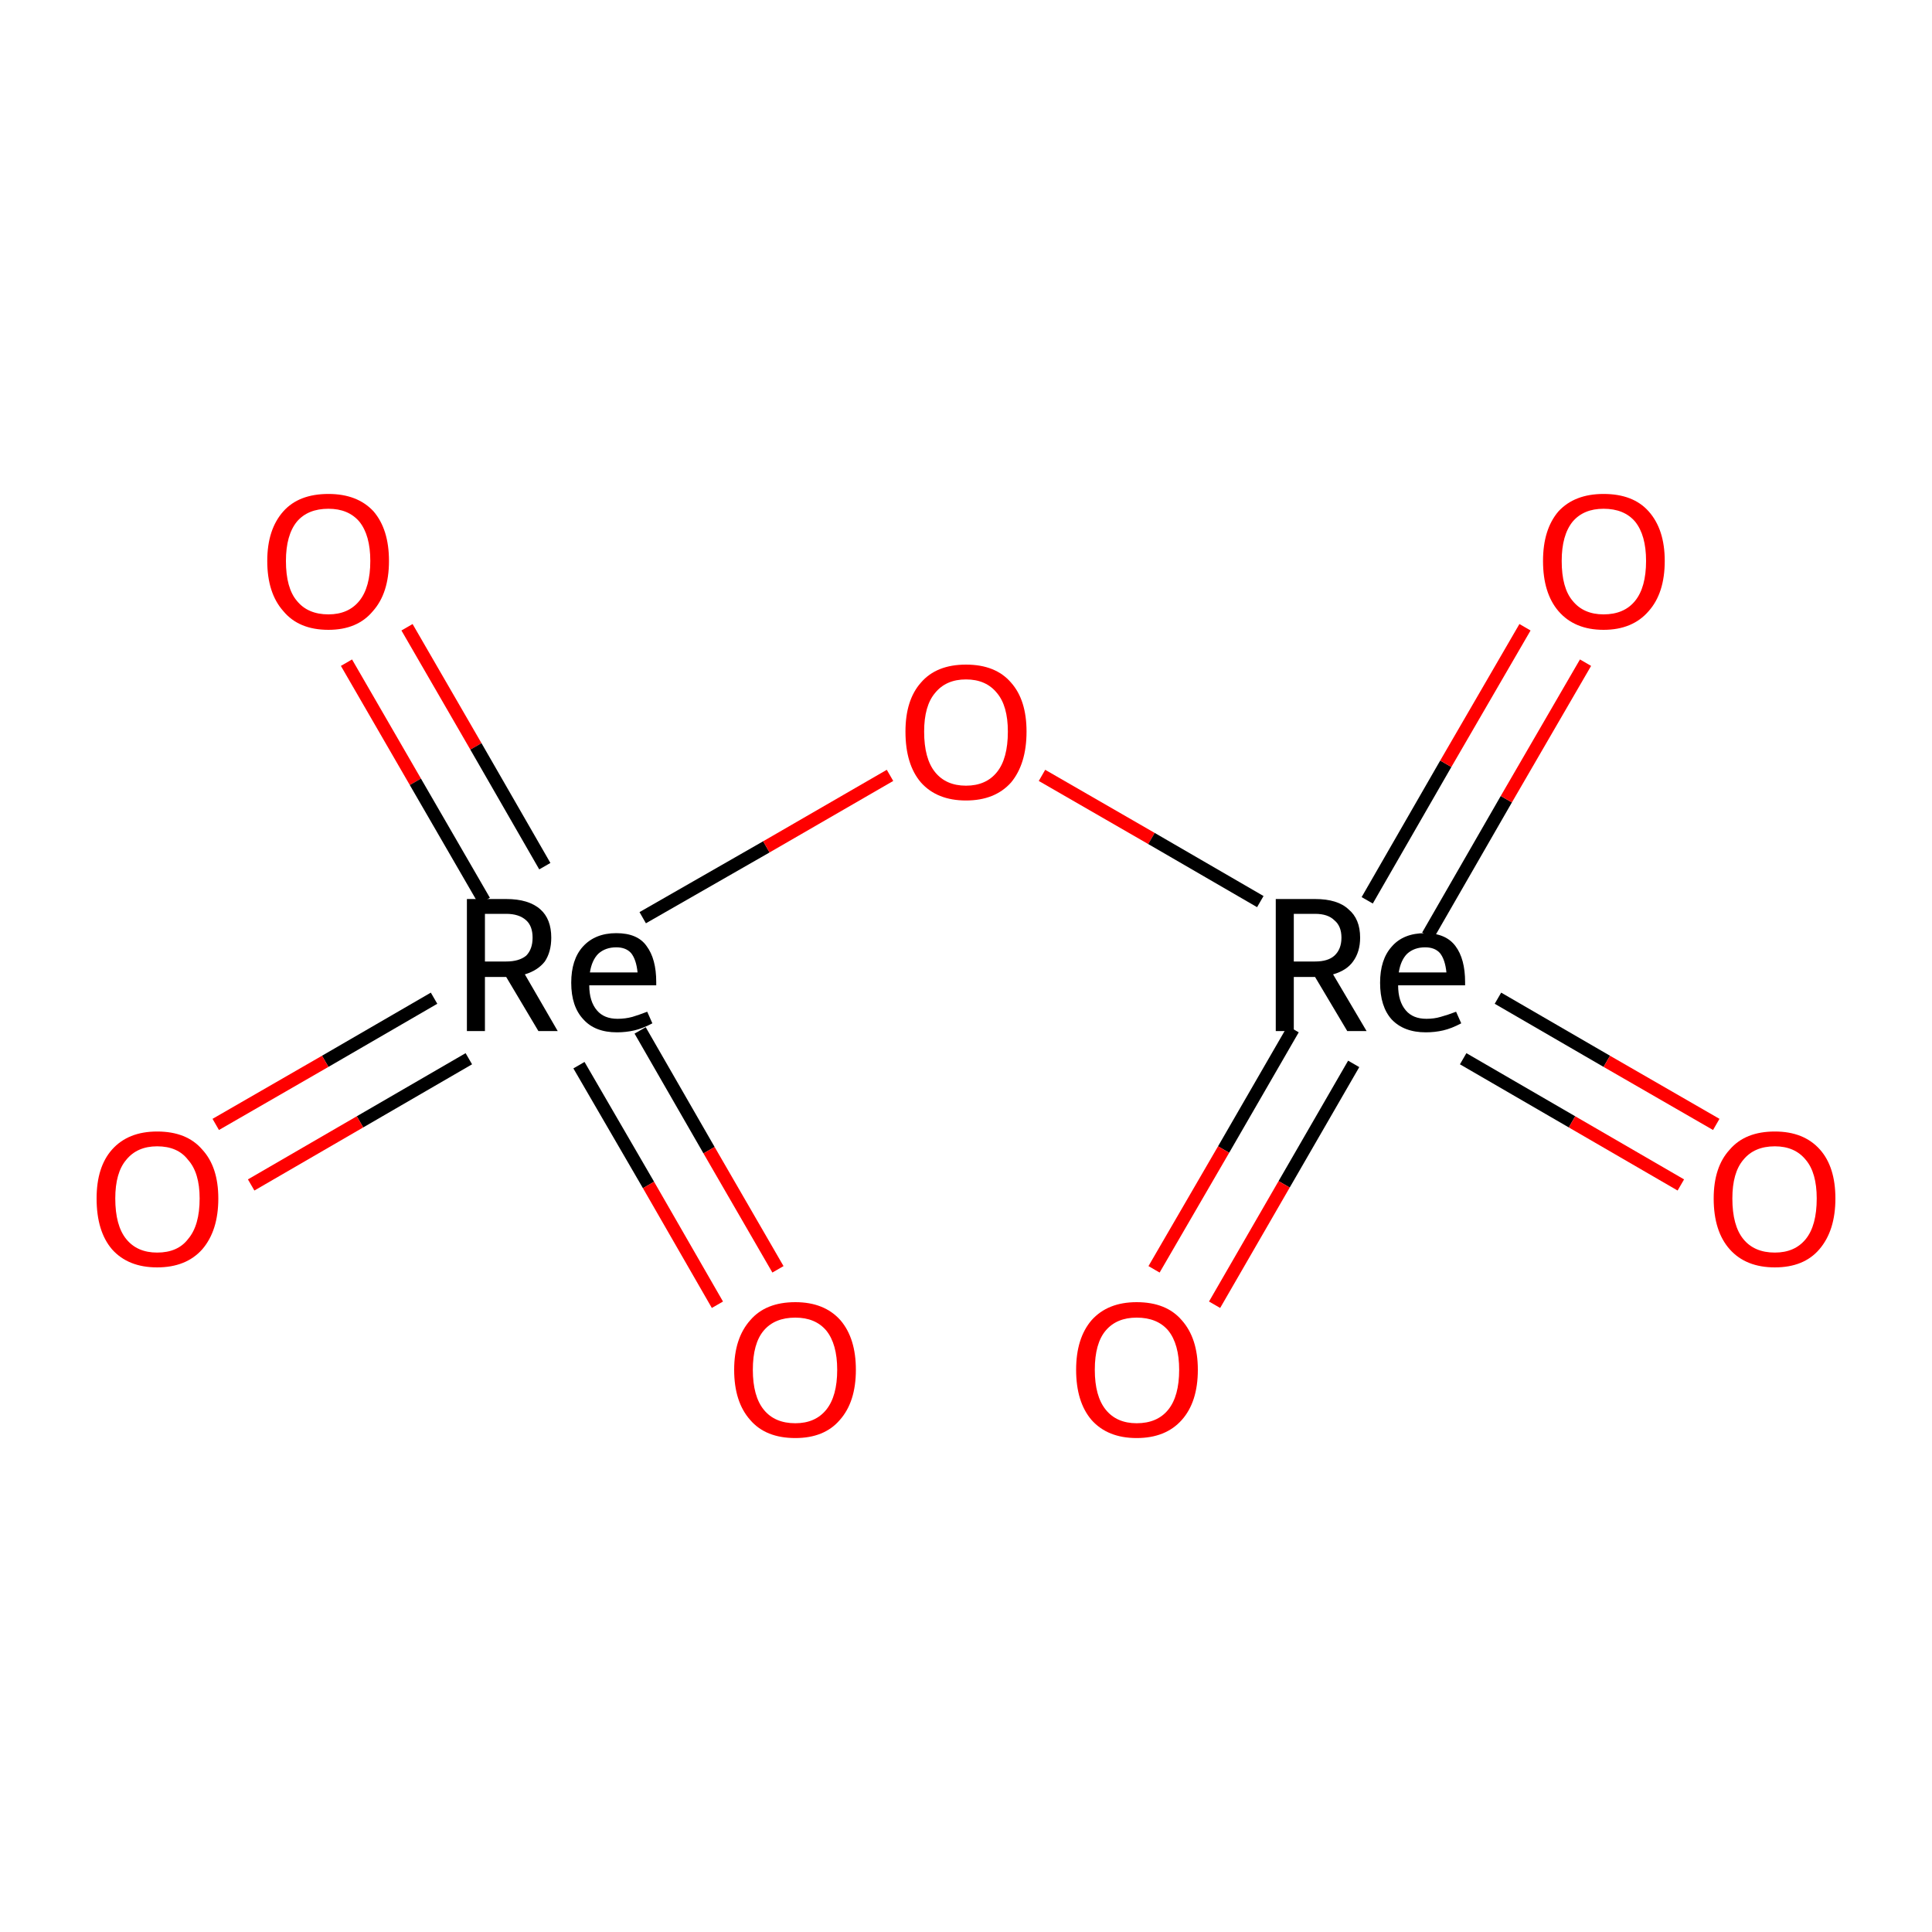 <?xml version='1.0' encoding='iso-8859-1'?>
<svg version='1.1' baseProfile='full'
              xmlns='http://www.w3.org/2000/svg'
                      xmlns:rdkit='http://www.rdkit.org/xml'
                      xmlns:xlink='http://www.w3.org/1999/xlink'
                  xml:space='preserve'
width='300px' height='300px' viewBox='0 0 300 300'>
<!-- END OF HEADER -->
<rect style='opacity:1.0;fill:#FFFFFF;stroke:none' width='300.0' height='300.0' x='0.0' y='0.0'> </rect>
<path class='bond-0 atom-0 atom-1' d='M 63.2,97.4 L 73.9,115.9' style='fill:none;fill-rule:evenodd;stroke:#FF0000;stroke-width:2.0px;stroke-linecap:butt;stroke-linejoin:miter;stroke-opacity:1' />
<path class='bond-0 atom-0 atom-1' d='M 73.9,115.9 L 84.6,134.5' style='fill:none;fill-rule:evenodd;stroke:#000000;stroke-width:2.0px;stroke-linecap:butt;stroke-linejoin:miter;stroke-opacity:1' />
<path class='bond-0 atom-0 atom-1' d='M 53.8,102.9 L 64.5,121.4' style='fill:none;fill-rule:evenodd;stroke:#FF0000;stroke-width:2.0px;stroke-linecap:butt;stroke-linejoin:miter;stroke-opacity:1' />
<path class='bond-0 atom-0 atom-1' d='M 64.5,121.4 L 75.2,139.9' style='fill:none;fill-rule:evenodd;stroke:#000000;stroke-width:2.0px;stroke-linecap:butt;stroke-linejoin:miter;stroke-opacity:1' />
<path class='bond-1 atom-1 atom-2' d='M 89.9,165.4 L 100.7,184.0' style='fill:none;fill-rule:evenodd;stroke:#000000;stroke-width:2.0px;stroke-linecap:butt;stroke-linejoin:miter;stroke-opacity:1' />
<path class='bond-1 atom-1 atom-2' d='M 100.7,184.0 L 111.4,202.6' style='fill:none;fill-rule:evenodd;stroke:#FF0000;stroke-width:2.0px;stroke-linecap:butt;stroke-linejoin:miter;stroke-opacity:1' />
<path class='bond-1 atom-1 atom-2' d='M 99.4,160.0 L 110.1,178.6' style='fill:none;fill-rule:evenodd;stroke:#000000;stroke-width:2.0px;stroke-linecap:butt;stroke-linejoin:miter;stroke-opacity:1' />
<path class='bond-1 atom-1 atom-2' d='M 110.1,178.6 L 120.8,197.1' style='fill:none;fill-rule:evenodd;stroke:#FF0000;stroke-width:2.0px;stroke-linecap:butt;stroke-linejoin:miter;stroke-opacity:1' />
<path class='bond-2 atom-1 atom-3' d='M 67.4,155.0 L 50.5,164.8' style='fill:none;fill-rule:evenodd;stroke:#000000;stroke-width:2.0px;stroke-linecap:butt;stroke-linejoin:miter;stroke-opacity:1' />
<path class='bond-2 atom-1 atom-3' d='M 50.5,164.8 L 33.5,174.6' style='fill:none;fill-rule:evenodd;stroke:#FF0000;stroke-width:2.0px;stroke-linecap:butt;stroke-linejoin:miter;stroke-opacity:1' />
<path class='bond-2 atom-1 atom-3' d='M 72.8,164.4 L 55.9,174.2' style='fill:none;fill-rule:evenodd;stroke:#000000;stroke-width:2.0px;stroke-linecap:butt;stroke-linejoin:miter;stroke-opacity:1' />
<path class='bond-2 atom-1 atom-3' d='M 55.9,174.2 L 39.0,184.0' style='fill:none;fill-rule:evenodd;stroke:#FF0000;stroke-width:2.0px;stroke-linecap:butt;stroke-linejoin:miter;stroke-opacity:1' />
<path class='bond-3 atom-1 atom-4' d='M 99.8,142.5 L 119.0,131.5' style='fill:none;fill-rule:evenodd;stroke:#000000;stroke-width:2.0px;stroke-linecap:butt;stroke-linejoin:miter;stroke-opacity:1' />
<path class='bond-3 atom-1 atom-4' d='M 119.0,131.5 L 138.2,120.4' style='fill:none;fill-rule:evenodd;stroke:#FF0000;stroke-width:2.0px;stroke-linecap:butt;stroke-linejoin:miter;stroke-opacity:1' />
<path class='bond-4 atom-4 atom-5' d='M 161.8,120.4 L 178.8,130.2' style='fill:none;fill-rule:evenodd;stroke:#FF0000;stroke-width:2.0px;stroke-linecap:butt;stroke-linejoin:miter;stroke-opacity:1' />
<path class='bond-4 atom-4 atom-5' d='M 178.8,130.2 L 195.7,140.0' style='fill:none;fill-rule:evenodd;stroke:#000000;stroke-width:2.0px;stroke-linecap:butt;stroke-linejoin:miter;stroke-opacity:1' />
<path class='bond-5 atom-5 atom-6' d='M 227.2,164.4 L 244.1,174.2' style='fill:none;fill-rule:evenodd;stroke:#000000;stroke-width:2.0px;stroke-linecap:butt;stroke-linejoin:miter;stroke-opacity:1' />
<path class='bond-5 atom-5 atom-6' d='M 244.1,174.2 L 261.0,184.0' style='fill:none;fill-rule:evenodd;stroke:#FF0000;stroke-width:2.0px;stroke-linecap:butt;stroke-linejoin:miter;stroke-opacity:1' />
<path class='bond-5 atom-5 atom-6' d='M 232.6,155.0 L 249.5,164.8' style='fill:none;fill-rule:evenodd;stroke:#000000;stroke-width:2.0px;stroke-linecap:butt;stroke-linejoin:miter;stroke-opacity:1' />
<path class='bond-5 atom-5 atom-6' d='M 249.5,164.8 L 266.5,174.6' style='fill:none;fill-rule:evenodd;stroke:#FF0000;stroke-width:2.0px;stroke-linecap:butt;stroke-linejoin:miter;stroke-opacity:1' />
<path class='bond-6 atom-5 atom-7' d='M 221.7,145.3 L 233.9,124.1' style='fill:none;fill-rule:evenodd;stroke:#000000;stroke-width:2.0px;stroke-linecap:butt;stroke-linejoin:miter;stroke-opacity:1' />
<path class='bond-6 atom-5 atom-7' d='M 233.9,124.1 L 246.2,102.9' style='fill:none;fill-rule:evenodd;stroke:#FF0000;stroke-width:2.0px;stroke-linecap:butt;stroke-linejoin:miter;stroke-opacity:1' />
<path class='bond-6 atom-5 atom-7' d='M 212.3,139.8 L 224.5,118.6' style='fill:none;fill-rule:evenodd;stroke:#000000;stroke-width:2.0px;stroke-linecap:butt;stroke-linejoin:miter;stroke-opacity:1' />
<path class='bond-6 atom-5 atom-7' d='M 224.5,118.6 L 236.8,97.4' style='fill:none;fill-rule:evenodd;stroke:#FF0000;stroke-width:2.0px;stroke-linecap:butt;stroke-linejoin:miter;stroke-opacity:1' />
<path class='bond-7 atom-5 atom-8' d='M 200.8,159.8 L 190.0,178.5' style='fill:none;fill-rule:evenodd;stroke:#000000;stroke-width:2.0px;stroke-linecap:butt;stroke-linejoin:miter;stroke-opacity:1' />
<path class='bond-7 atom-5 atom-8' d='M 190.0,178.5 L 179.2,197.1' style='fill:none;fill-rule:evenodd;stroke:#FF0000;stroke-width:2.0px;stroke-linecap:butt;stroke-linejoin:miter;stroke-opacity:1' />
<path class='bond-7 atom-5 atom-8' d='M 210.2,165.2 L 199.4,183.9' style='fill:none;fill-rule:evenodd;stroke:#000000;stroke-width:2.0px;stroke-linecap:butt;stroke-linejoin:miter;stroke-opacity:1' />
<path class='bond-7 atom-5 atom-8' d='M 199.4,183.9 L 188.6,202.6' style='fill:none;fill-rule:evenodd;stroke:#FF0000;stroke-width:2.0px;stroke-linecap:butt;stroke-linejoin:miter;stroke-opacity:1' />
<path class='atom-0' d='M 41.5 87.1
Q 41.5 82.2, 44.0 79.4
Q 46.4 76.7, 51.0 76.7
Q 55.5 76.7, 58.0 79.4
Q 60.4 82.2, 60.4 87.1
Q 60.4 92.1, 57.9 94.9
Q 55.5 97.8, 51.0 97.8
Q 46.4 97.8, 44.0 94.9
Q 41.5 92.1, 41.5 87.1
M 51.0 95.4
Q 54.1 95.4, 55.8 93.3
Q 57.5 91.2, 57.5 87.1
Q 57.5 83.1, 55.8 81.0
Q 54.1 79.0, 51.0 79.0
Q 47.8 79.0, 46.1 81.0
Q 44.4 83.1, 44.4 87.1
Q 44.4 91.3, 46.1 93.3
Q 47.8 95.4, 51.0 95.4
' fill='#FF0000'/>
<path class='atom-1' d='M 83.6 160.1
L 78.6 151.7
L 78.6 151.7
L 75.3 151.7
L 75.3 160.1
L 72.5 160.1
L 72.5 139.6
L 78.6 139.6
Q 82.1 139.6, 83.9 141.2
Q 85.6 142.7, 85.6 145.6
Q 85.6 147.8, 84.6 149.3
Q 83.5 150.7, 81.5 151.3
L 86.6 160.1
L 83.6 160.1
M 75.3 149.3
L 78.6 149.3
Q 80.6 149.3, 81.7 148.4
Q 82.7 147.4, 82.7 145.6
Q 82.7 143.8, 81.7 142.9
Q 80.6 141.9, 78.6 141.9
L 75.3 141.9
L 75.3 149.3
' fill='#000000'/>
<path class='atom-1' d='M 88.7 152.6
Q 88.7 149.0, 90.5 147.0
Q 92.4 144.9, 95.7 144.9
Q 99.0 144.9, 100.4 146.9
Q 101.9 148.9, 101.9 152.5
L 101.9 153.0
L 91.5 153.0
Q 91.5 155.5, 92.7 156.9
Q 93.8 158.2, 95.9 158.2
Q 97.1 158.2, 98.2 157.9
Q 99.2 157.6, 100.5 157.1
L 101.3 158.9
Q 99.8 159.7, 98.5 160.0
Q 97.2 160.3, 95.8 160.3
Q 92.4 160.3, 90.6 158.3
Q 88.7 156.3, 88.7 152.6
M 95.7 147.1
Q 94.0 147.1, 92.9 148.1
Q 91.9 149.1, 91.6 151.0
L 99.0 151.0
Q 98.8 149.0, 98.0 148.0
Q 97.2 147.1, 95.7 147.1
' fill='#000000'/>
<path class='atom-2' d='M 114.0 212.7
Q 114.0 207.8, 116.5 205.0
Q 118.9 202.2, 123.5 202.2
Q 128.0 202.2, 130.5 205.0
Q 132.9 207.8, 132.9 212.7
Q 132.9 217.7, 130.4 220.5
Q 128.0 223.3, 123.5 223.3
Q 118.9 223.3, 116.5 220.5
Q 114.0 217.7, 114.0 212.7
M 123.5 221.0
Q 126.6 221.0, 128.3 218.9
Q 130.0 216.8, 130.0 212.7
Q 130.0 208.7, 128.3 206.6
Q 126.6 204.6, 123.5 204.6
Q 120.3 204.6, 118.6 206.6
Q 116.9 208.6, 116.9 212.7
Q 116.9 216.8, 118.6 218.9
Q 120.3 221.0, 123.5 221.0
' fill='#FF0000'/>
<path class='atom-3' d='M 15.0 186.1
Q 15.0 181.2, 17.4 178.5
Q 19.9 175.7, 24.4 175.7
Q 29.0 175.7, 31.4 178.5
Q 33.9 181.2, 33.9 186.1
Q 33.9 191.1, 31.4 194.0
Q 28.9 196.8, 24.4 196.8
Q 19.9 196.8, 17.4 194.0
Q 15.0 191.2, 15.0 186.1
M 24.4 194.5
Q 27.6 194.5, 29.2 192.4
Q 31.0 190.3, 31.0 186.1
Q 31.0 182.1, 29.2 180.1
Q 27.6 178.0, 24.4 178.0
Q 21.3 178.0, 19.6 180.1
Q 17.9 182.1, 17.9 186.1
Q 17.9 190.3, 19.6 192.4
Q 21.3 194.5, 24.4 194.5
' fill='#FF0000'/>
<path class='atom-4' d='M 140.6 113.6
Q 140.6 108.7, 143.0 106.0
Q 145.4 103.2, 150.0 103.2
Q 154.6 103.2, 157.0 106.0
Q 159.4 108.7, 159.4 113.6
Q 159.4 118.6, 157.0 121.5
Q 154.5 124.3, 150.0 124.3
Q 145.5 124.3, 143.0 121.5
Q 140.6 118.7, 140.6 113.6
M 150.0 122.0
Q 153.1 122.0, 154.8 119.9
Q 156.5 117.8, 156.5 113.6
Q 156.5 109.6, 154.8 107.6
Q 153.1 105.5, 150.0 105.5
Q 146.9 105.5, 145.2 107.6
Q 143.5 109.6, 143.5 113.6
Q 143.5 117.8, 145.2 119.9
Q 146.9 122.0, 150.0 122.0
' fill='#FF0000'/>
<path class='atom-5' d='M 209.2 160.1
L 204.2 151.7
L 204.2 151.7
L 200.9 151.7
L 200.9 160.1
L 198.1 160.1
L 198.1 139.6
L 204.2 139.6
Q 207.7 139.6, 209.4 141.2
Q 211.2 142.7, 211.2 145.6
Q 211.2 147.8, 210.1 149.3
Q 209.1 150.7, 207.0 151.3
L 212.2 160.1
L 209.2 160.1
M 200.9 149.3
L 204.2 149.3
Q 206.2 149.3, 207.2 148.4
Q 208.3 147.4, 208.3 145.6
Q 208.3 143.8, 207.2 142.9
Q 206.2 141.9, 204.2 141.9
L 200.9 141.9
L 200.9 149.3
' fill='#000000'/>
<path class='atom-5' d='M 214.3 152.6
Q 214.3 149.0, 216.1 147.0
Q 217.9 144.9, 221.3 144.9
Q 224.5 144.9, 226.0 146.9
Q 227.5 148.9, 227.5 152.5
L 227.5 153.0
L 217.1 153.0
Q 217.1 155.5, 218.3 156.9
Q 219.4 158.2, 221.5 158.2
Q 222.7 158.2, 223.7 157.9
Q 224.8 157.6, 226.1 157.1
L 226.9 158.9
Q 225.4 159.7, 224.1 160.0
Q 222.8 160.3, 221.4 160.3
Q 218.0 160.3, 216.1 158.3
Q 214.3 156.3, 214.3 152.6
M 221.3 147.1
Q 219.6 147.1, 218.5 148.1
Q 217.5 149.1, 217.2 151.0
L 224.6 151.0
Q 224.4 149.0, 223.6 148.0
Q 222.8 147.1, 221.3 147.1
' fill='#000000'/>
<path class='atom-6' d='M 266.1 186.1
Q 266.1 181.2, 268.6 178.5
Q 271.0 175.7, 275.6 175.7
Q 280.1 175.7, 282.6 178.5
Q 285.0 181.2, 285.0 186.1
Q 285.0 191.1, 282.5 194.0
Q 280.1 196.8, 275.6 196.8
Q 271.1 196.8, 268.6 194.0
Q 266.1 191.2, 266.1 186.1
M 275.6 194.5
Q 278.7 194.5, 280.4 192.4
Q 282.1 190.3, 282.1 186.1
Q 282.1 182.1, 280.4 180.1
Q 278.7 178.0, 275.6 178.0
Q 272.4 178.0, 270.7 180.1
Q 269.0 182.1, 269.0 186.1
Q 269.0 190.3, 270.7 192.4
Q 272.4 194.5, 275.6 194.5
' fill='#FF0000'/>
<path class='atom-7' d='M 239.6 87.1
Q 239.6 82.2, 242.0 79.4
Q 244.5 76.7, 249.0 76.7
Q 253.6 76.7, 256.0 79.4
Q 258.5 82.2, 258.5 87.1
Q 258.5 92.1, 256.0 94.9
Q 253.5 97.8, 249.0 97.8
Q 244.5 97.8, 242.0 94.9
Q 239.6 92.1, 239.6 87.1
M 249.0 95.4
Q 252.2 95.4, 253.9 93.3
Q 255.6 91.2, 255.6 87.1
Q 255.6 83.1, 253.9 81.0
Q 252.2 79.0, 249.0 79.0
Q 245.9 79.0, 244.2 81.0
Q 242.5 83.1, 242.5 87.1
Q 242.5 91.3, 244.2 93.3
Q 245.9 95.4, 249.0 95.4
' fill='#FF0000'/>
<path class='atom-8' d='M 167.1 212.7
Q 167.1 207.8, 169.5 205.0
Q 172.0 202.2, 176.5 202.2
Q 181.1 202.2, 183.5 205.0
Q 186.0 207.8, 186.0 212.7
Q 186.0 217.7, 183.5 220.5
Q 181.0 223.3, 176.5 223.3
Q 172.0 223.3, 169.5 220.5
Q 167.1 217.7, 167.1 212.7
M 176.5 221.0
Q 179.7 221.0, 181.4 218.9
Q 183.1 216.8, 183.1 212.7
Q 183.1 208.7, 181.4 206.6
Q 179.7 204.6, 176.5 204.6
Q 173.4 204.6, 171.7 206.6
Q 170.0 208.6, 170.0 212.7
Q 170.0 216.8, 171.7 218.9
Q 173.4 221.0, 176.5 221.0
' fill='#FF0000'/>
</svg>
